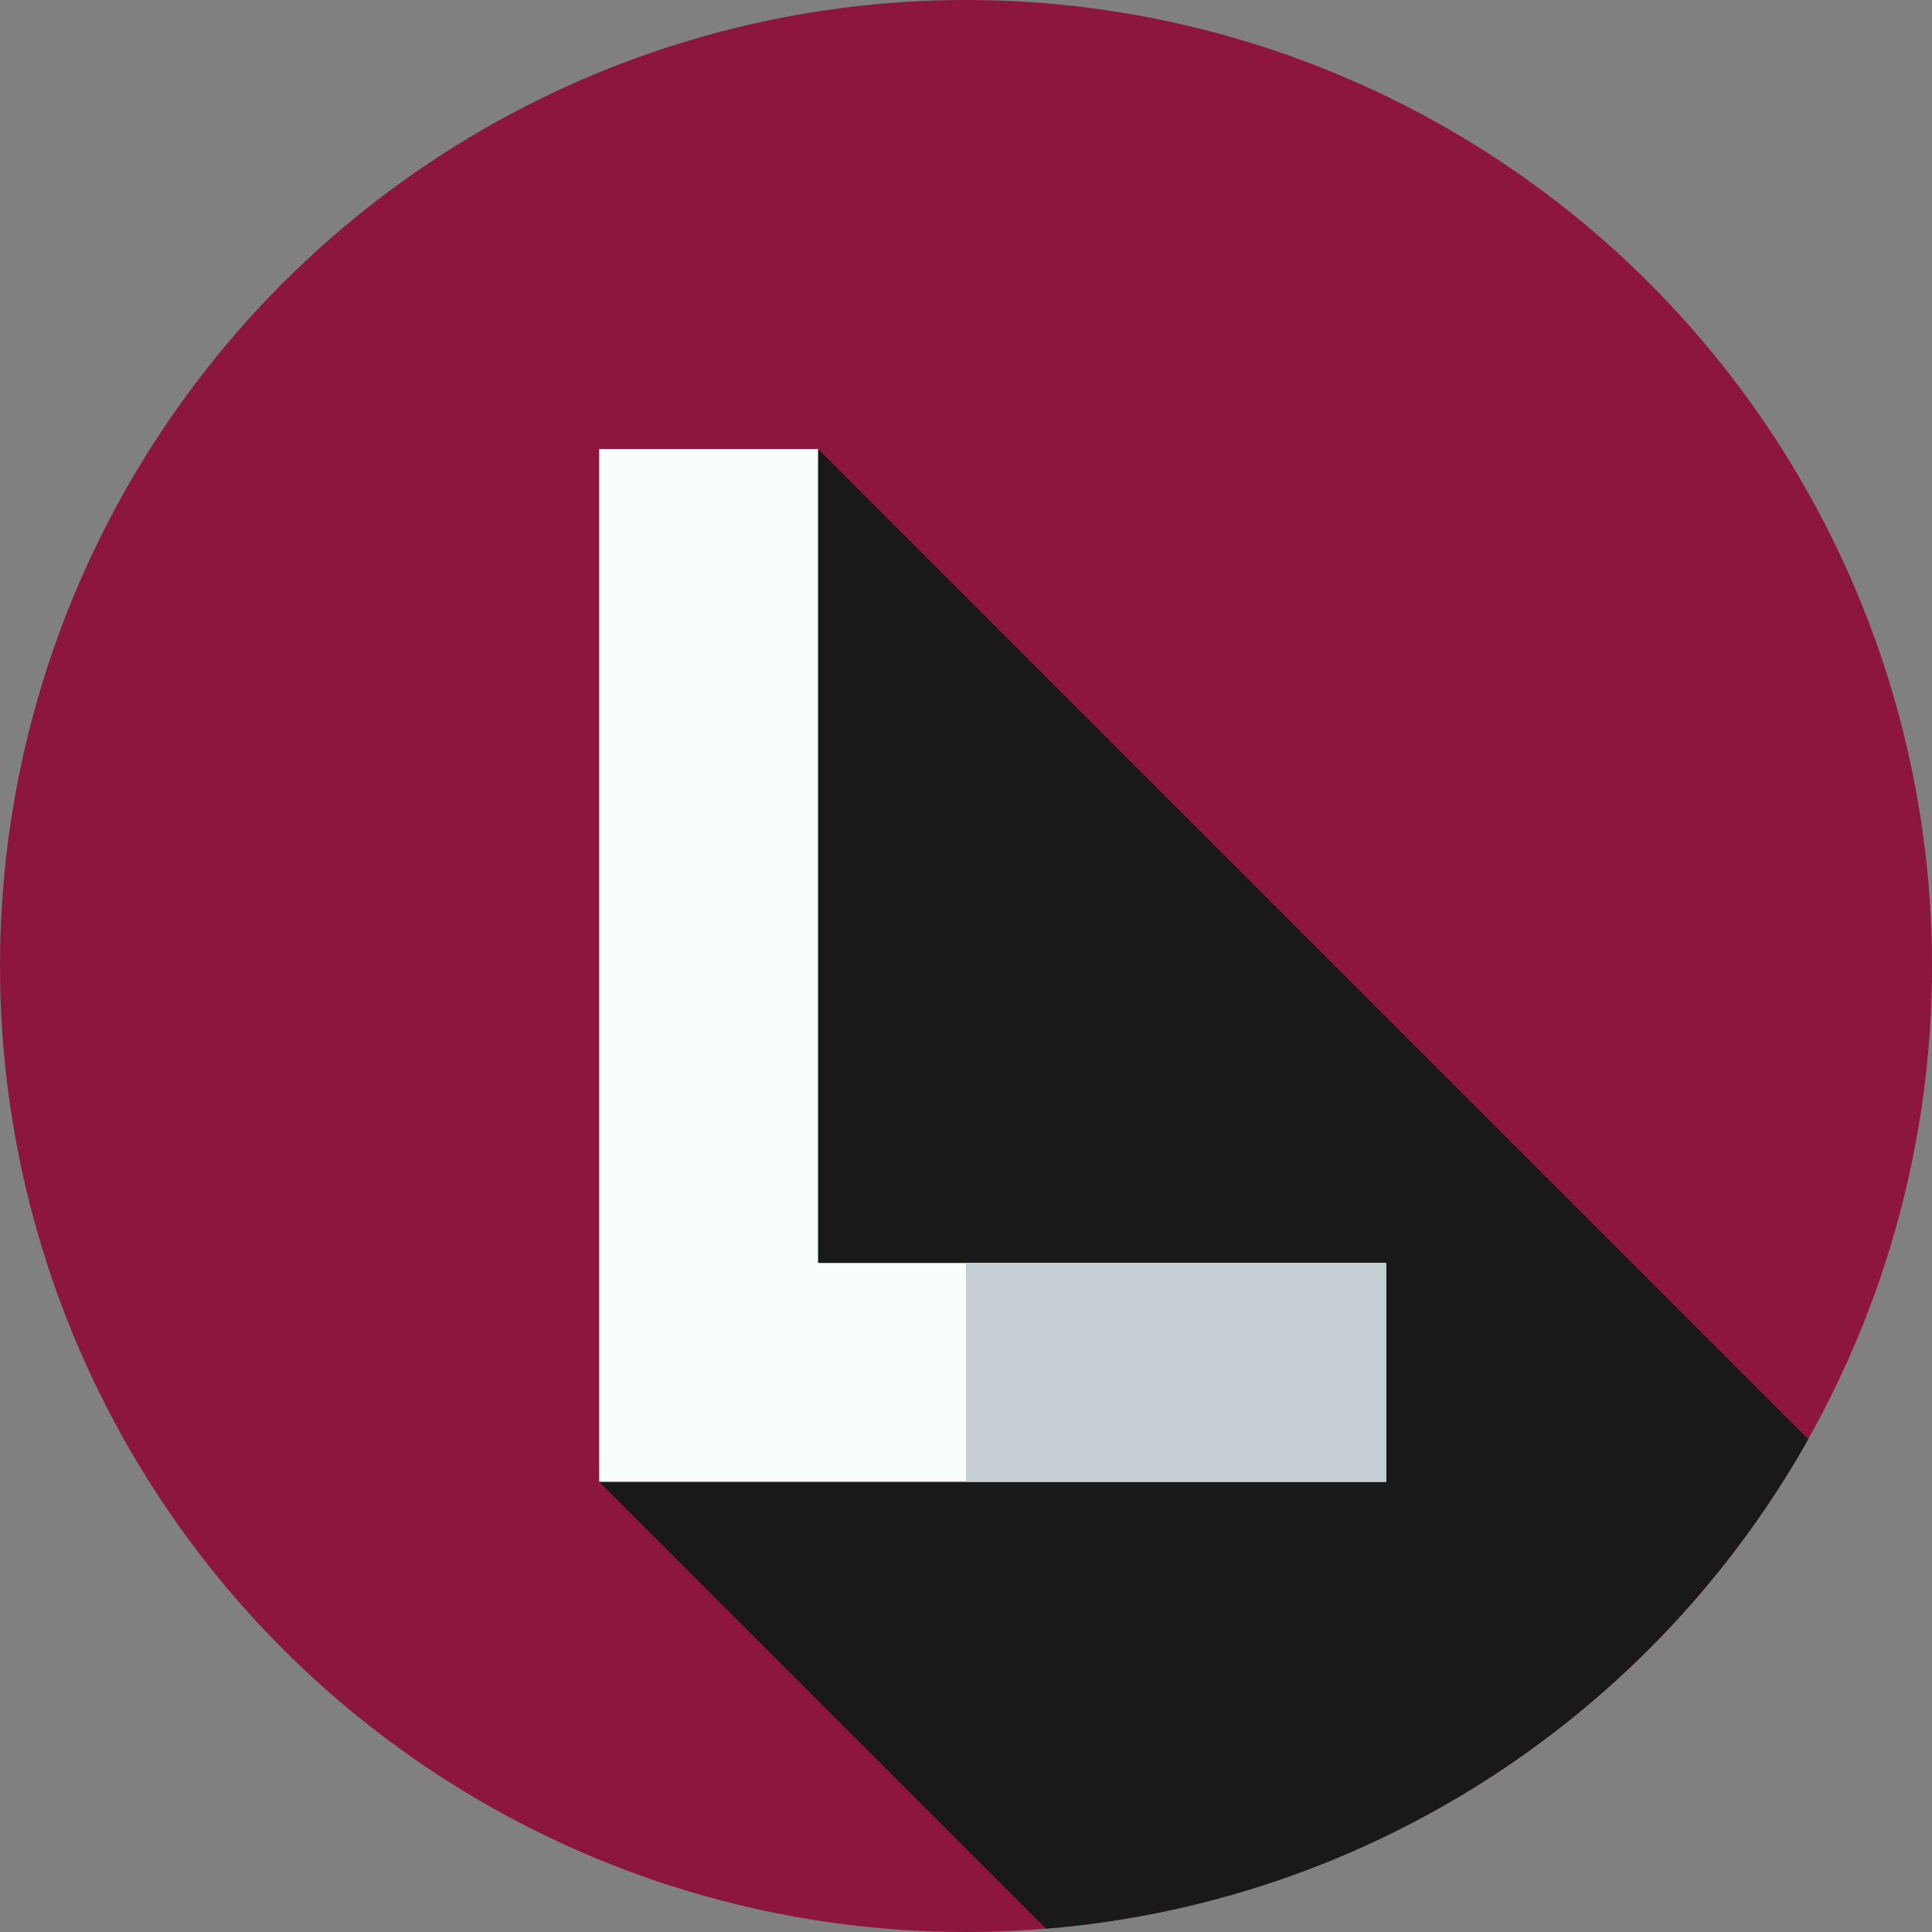 <?xml version="1.0"?>
<svg xmlns="http://www.w3.org/2000/svg" xmlns:xlink="http://www.w3.org/1999/xlink" xmlns:svgjs="http://svgjs.com/svgjs" version="1.1" width="512" height="512" x="0" y="0" viewBox="0 0 512 512" style="enable-background:new 0 0 512 512" xml:space="preserve" class=""><rect x="0" y="0" width="512" height="512" fill="#808080" stroke="none"/><g><g xmlns="http://www.w3.org/2000/svg"><g><circle cx="256" cy="256" fill="#8d163e" r="256" data-original="#ff3333" style="" class=""/></g><path d="m479.21 381.409-262.419-262.419-45.34 18.629-12.66 255.081 118.419 118.419c86.837-7.123 161.387-57.58 202-129.71z" fill="#191919" data-original="#c60000" style="" class=""/><g><g><path d="m367.351 334.7v58h-208.56v-273.71h58v215.71z" fill="#f8fffb" data-original="#f8fffb" style=""/></g></g><g><g><path d="m256 334.7h111.35v58h-111.35z" fill="#c5ced3" data-original="#d8d8d8" style="" class=""/></g></g></g></g></svg>
